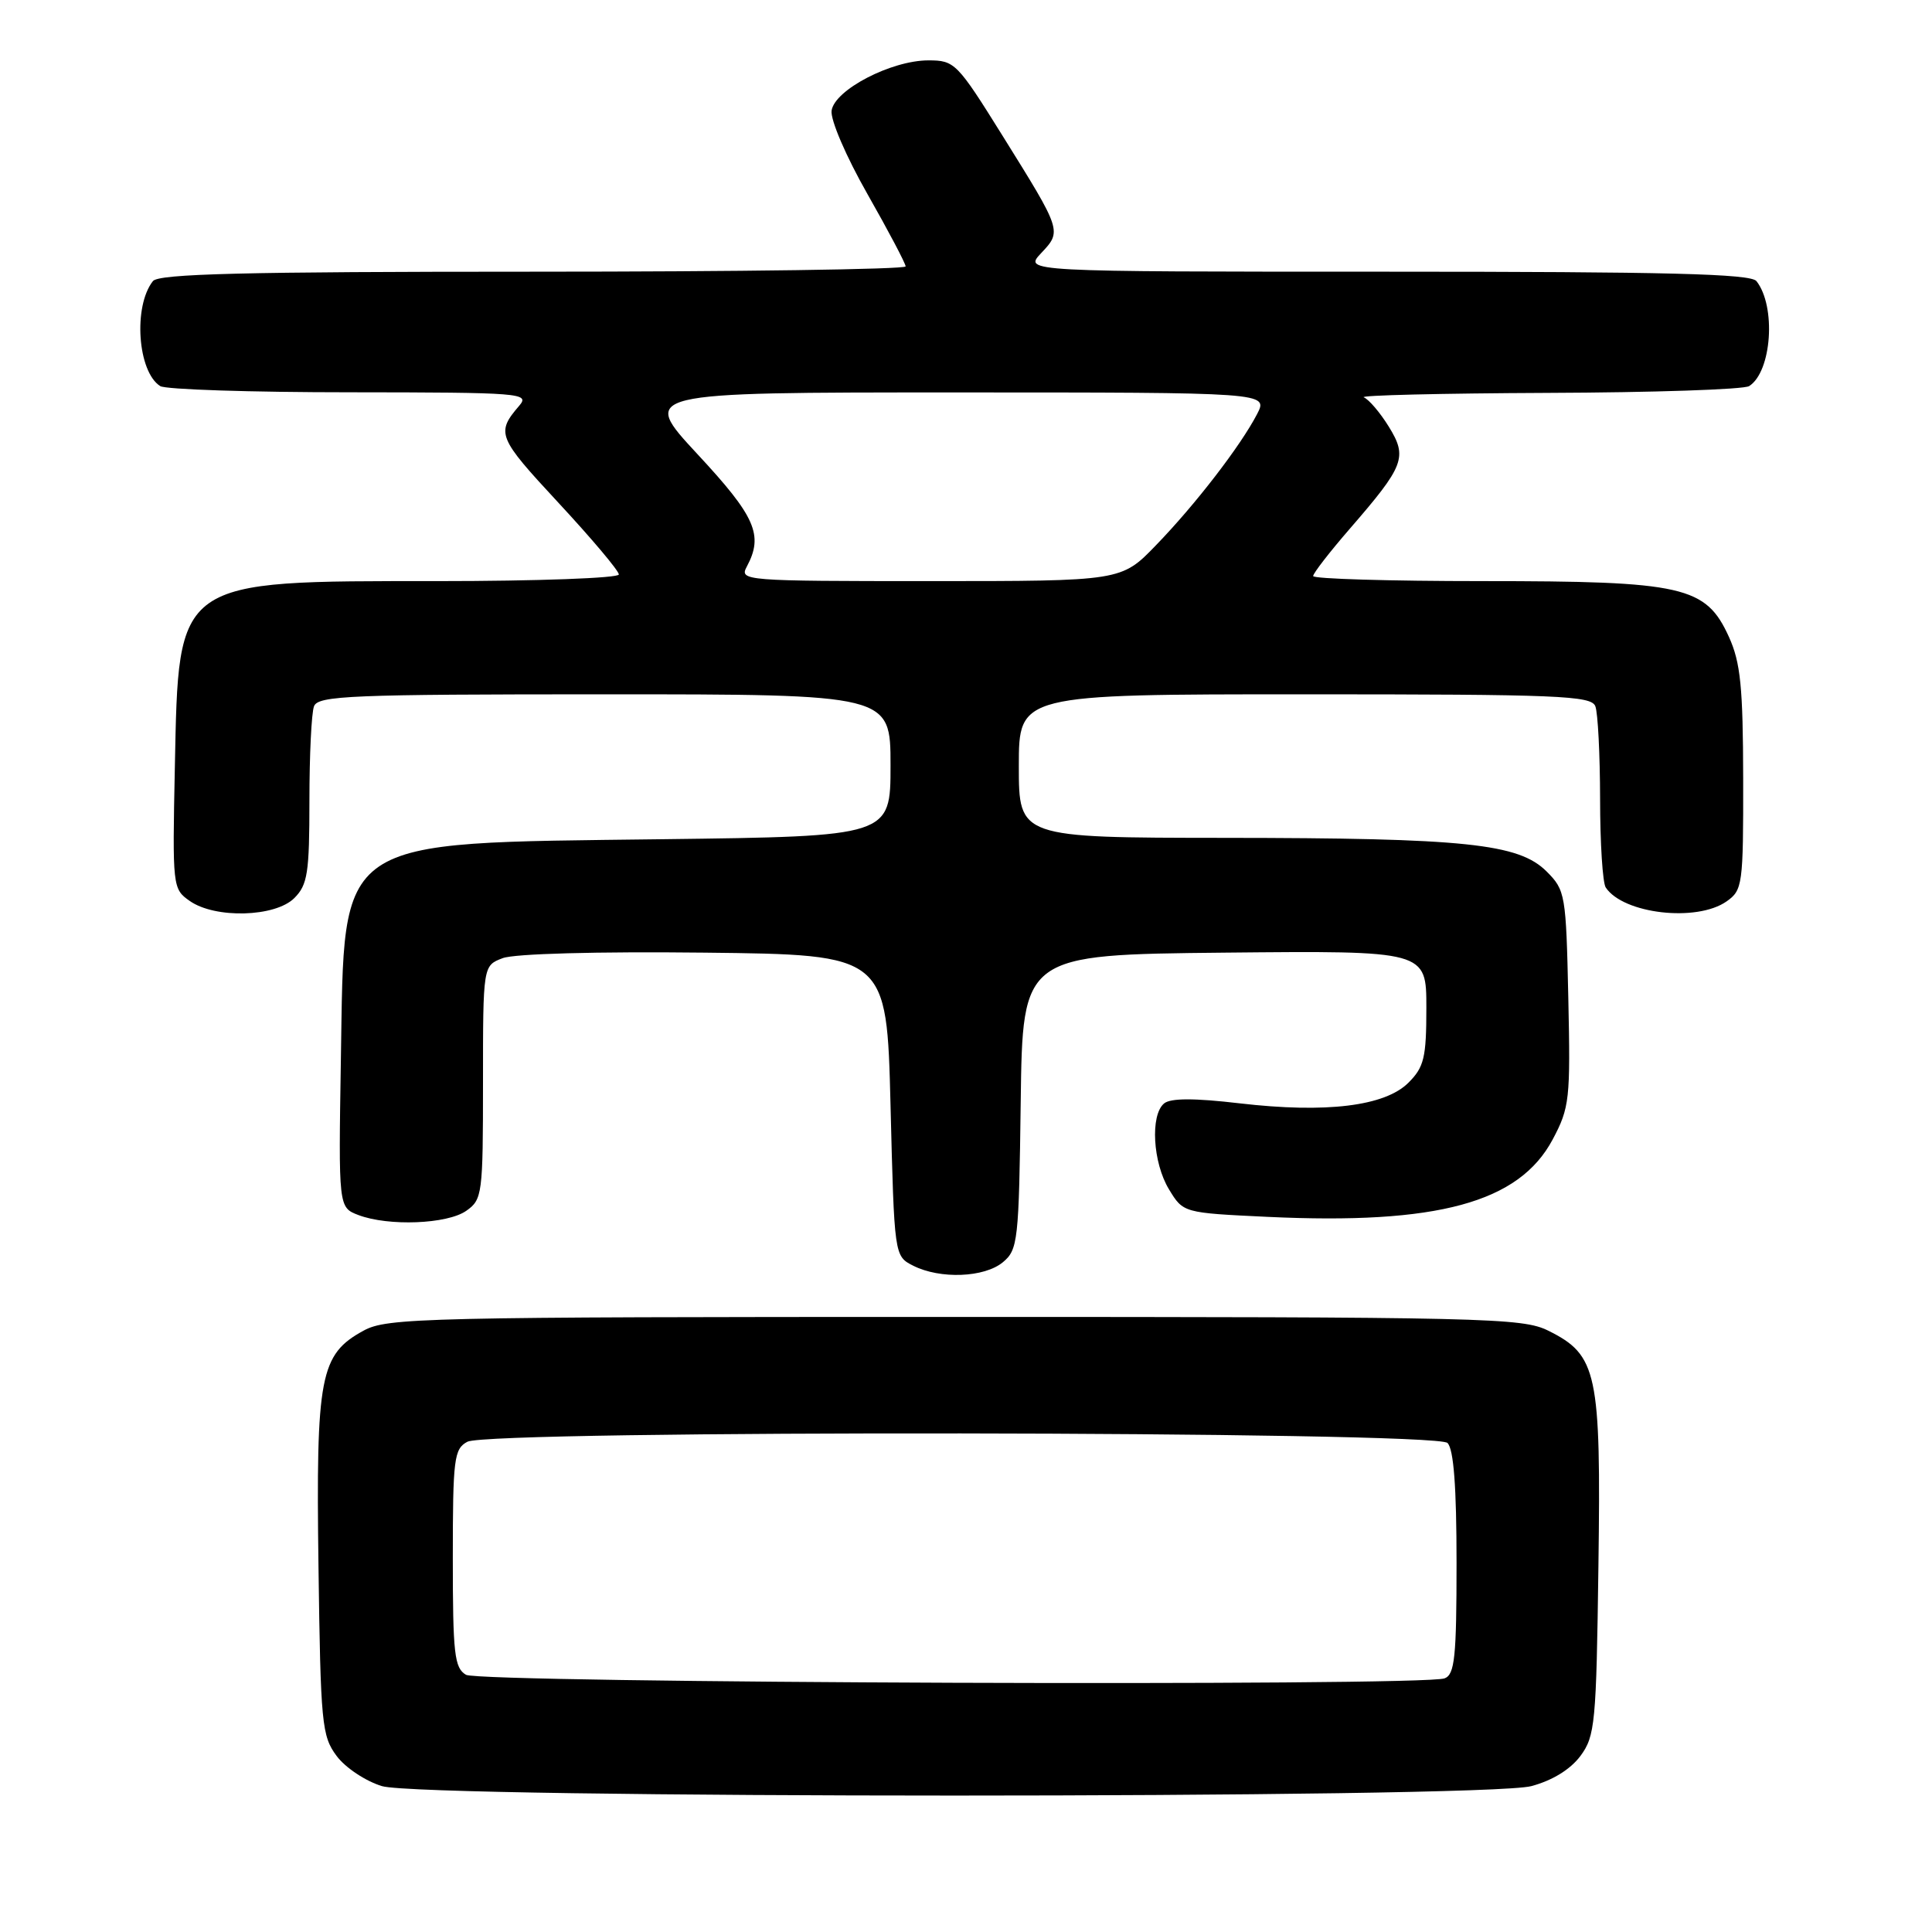 <?xml version="1.0" encoding="UTF-8" standalone="no"?>
<!DOCTYPE svg PUBLIC "-//W3C//DTD SVG 1.1//EN" "http://www.w3.org/Graphics/SVG/1.1/DTD/svg11.dtd" >
<svg xmlns="http://www.w3.org/2000/svg" xmlns:xlink="http://www.w3.org/1999/xlink" version="1.1" viewBox="0 0 256 256">
 <g >
 <path fill="currentColor"
d=" M 202.91 236.67 C 205.69 235.93 208.08 234.46 209.41 232.68 C 211.36 230.05 211.52 228.37 211.80 207.44 C 212.15 181.88 211.65 179.55 205.17 176.33 C 201.71 174.61 197.13 174.50 126.50 174.50 C 55.92 174.50 51.30 174.61 48.17 176.32 C 42.40 179.47 41.86 182.31 42.20 207.52 C 42.48 228.42 42.64 230.04 44.61 232.68 C 45.76 234.23 48.46 236.02 50.61 236.67 C 56.12 238.34 196.63 238.34 202.91 236.67 Z  M 132.89 167.25 C 134.88 165.59 135.01 164.46 135.25 146.00 C 135.50 126.50 135.50 126.50 162.25 126.23 C 189.00 125.97 189.00 125.97 189.00 133.53 C 189.00 140.15 188.70 141.39 186.63 143.46 C 183.51 146.58 175.73 147.53 164.28 146.20 C 158.24 145.49 155.11 145.50 154.25 146.21 C 152.39 147.75 152.75 154.07 154.90 157.60 C 156.79 160.71 156.79 160.71 167.96 161.24 C 190.46 162.30 201.28 159.36 205.74 150.98 C 207.98 146.77 208.10 145.65 207.81 132.27 C 207.51 118.51 207.42 117.96 204.93 115.47 C 201.23 111.78 194.18 111.04 162.25 111.02 C 135.00 111.00 135.00 111.00 135.00 101.50 C 135.00 92.00 135.00 92.00 172.89 92.00 C 206.52 92.00 210.85 92.18 211.39 93.58 C 211.73 94.45 212.01 99.96 212.02 105.83 C 212.02 111.70 212.36 117.00 212.77 117.60 C 215.10 121.10 224.82 122.22 228.78 119.44 C 230.90 117.95 231.00 117.26 230.98 103.19 C 230.96 91.04 230.63 87.79 229.10 84.41 C 226.04 77.67 223.10 77.00 196.48 77.00 C 184.12 77.00 174.00 76.70 174.00 76.33 C 174.00 75.96 176.18 73.15 178.84 70.08 C 186.10 61.71 186.53 60.59 184.02 56.53 C 182.87 54.67 181.38 52.92 180.71 52.65 C 180.05 52.38 190.97 52.12 205.00 52.06 C 219.03 52.01 231.07 51.61 231.77 51.16 C 234.77 49.26 235.37 40.59 232.74 37.25 C 231.98 36.28 220.95 36.00 183.70 36.00 C 135.65 36.00 135.65 36.00 137.95 33.55 C 140.72 30.61 140.73 30.64 132.82 17.95 C 126.83 8.34 126.50 8.00 123.02 8.00 C 118.10 8.00 110.59 11.90 110.19 14.66 C 110.02 15.87 112.10 20.72 114.94 25.71 C 117.72 30.60 120.00 34.92 120.00 35.30 C 120.00 35.69 97.78 36.00 70.62 36.00 C 32.31 36.00 21.02 36.28 20.26 37.25 C 17.63 40.59 18.23 49.26 21.23 51.16 C 21.93 51.61 33.26 51.98 46.40 51.98 C 69.08 52.00 70.23 52.09 68.81 53.75 C 65.70 57.37 65.93 57.93 73.96 66.58 C 78.38 71.34 82.00 75.63 82.00 76.12 C 82.00 76.60 71.19 77.00 57.97 77.00 C 23.12 77.00 23.68 76.61 23.17 101.59 C 22.84 117.53 22.87 117.79 25.14 119.38 C 28.51 121.75 36.47 121.53 39.00 119.00 C 40.76 117.24 41.00 115.67 41.00 106.08 C 41.00 100.08 41.27 94.45 41.61 93.58 C 42.15 92.18 46.48 92.00 80.11 92.00 C 118.00 92.00 118.00 92.00 118.00 101.41 C 118.00 110.82 118.00 110.82 87.75 111.20 C 43.96 111.76 45.66 110.59 45.17 140.25 C 44.85 159.99 44.85 159.99 47.49 161.00 C 51.47 162.51 59.26 162.21 61.78 160.44 C 63.91 158.95 64.00 158.27 64.00 143.42 C 64.00 127.95 64.00 127.95 66.61 126.96 C 68.15 126.37 79.10 126.07 93.36 126.23 C 117.50 126.50 117.50 126.50 118.00 146.47 C 118.50 166.44 118.50 166.44 121.00 167.71 C 124.58 169.52 130.43 169.29 132.89 167.25 Z  M 61.75 221.92 C 60.21 221.02 60.00 219.16 60.00 206.49 C 60.00 193.26 60.16 191.99 61.93 191.04 C 64.88 189.46 190.22 189.62 191.80 191.20 C 192.62 192.02 193.00 197.00 193.00 207.09 C 193.00 219.57 192.76 221.88 191.42 222.39 C 188.58 223.48 63.65 223.02 61.75 221.92 Z  M 98.96 75.07 C 101.19 70.90 100.12 68.46 92.41 60.17 C 84.83 52.00 84.83 52.00 126.44 52.00 C 168.05 52.00 168.05 52.00 166.57 54.87 C 164.39 59.07 158.42 66.83 153.17 72.25 C 148.58 77.00 148.58 77.00 123.25 77.00 C 98.53 77.00 97.95 76.95 98.96 75.07 Z "/>
</g>
</svg>